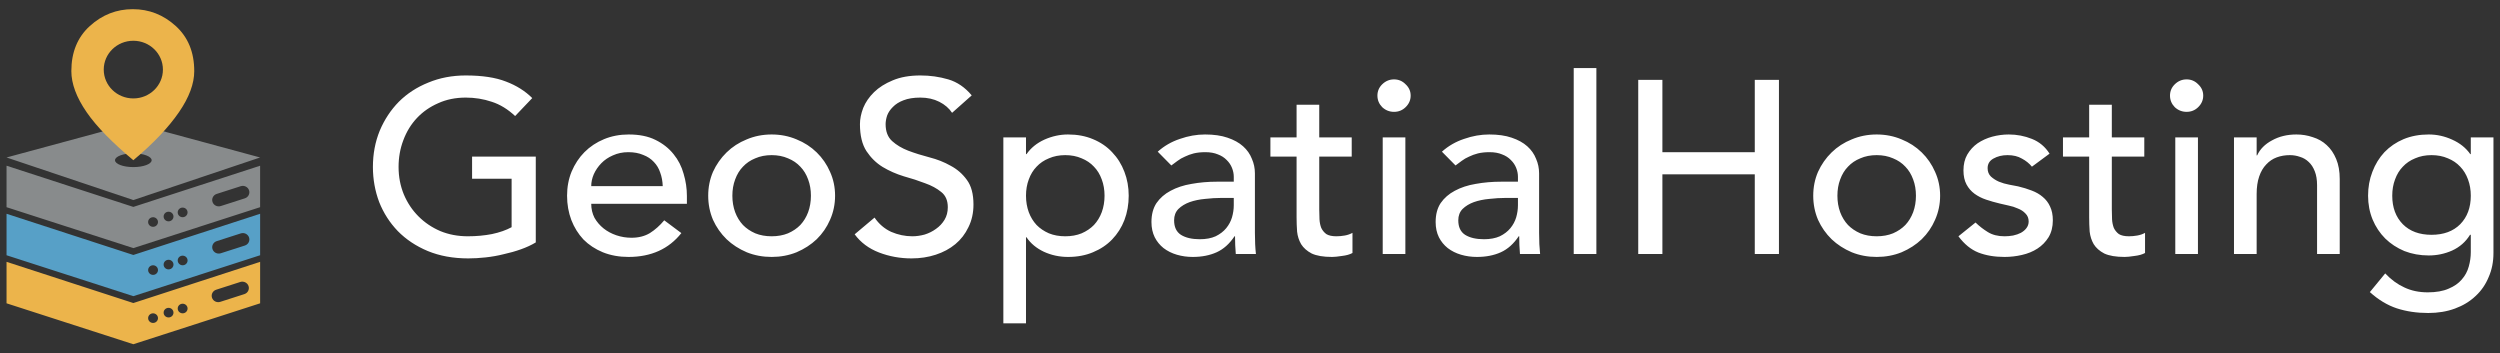 <svg width="191" height="27" viewBox="0 0 191 27" fill="none" xmlns="http://www.w3.org/2000/svg">
<rect x="0" y="0" width="191" height="27" fill="#333333" stroke="none"/>
<path d="M40.933 11.965V18.521C40.6 18.722 40.221 18.897 39.798 19.047C39.375 19.198 38.933 19.323 38.471 19.423C38.023 19.536 37.561 19.617 37.087 19.667C36.625 19.718 36.189 19.742 35.779 19.742C34.625 19.742 33.593 19.555 32.682 19.179C31.785 18.803 31.022 18.296 30.394 17.657C29.778 17.018 29.304 16.279 28.97 15.44C28.65 14.589 28.49 13.693 28.49 12.754C28.49 11.764 28.663 10.844 29.009 9.992C29.368 9.14 29.855 8.401 30.471 7.775C31.099 7.149 31.849 6.66 32.721 6.31C33.593 5.946 34.548 5.765 35.586 5.765C36.843 5.765 37.869 5.921 38.664 6.234C39.458 6.535 40.125 6.955 40.664 7.493L39.356 8.865C38.792 8.339 38.196 7.975 37.567 7.775C36.939 7.562 36.279 7.456 35.586 7.456C34.804 7.456 34.099 7.6 33.471 7.888C32.842 8.163 32.304 8.539 31.855 9.015C31.407 9.491 31.06 10.055 30.817 10.706C30.573 11.345 30.451 12.027 30.451 12.754C30.451 13.505 30.586 14.207 30.855 14.858C31.124 15.497 31.496 16.054 31.971 16.53C32.445 17.006 33.003 17.382 33.644 17.657C34.285 17.92 34.984 18.052 35.74 18.052C36.394 18.052 37.01 17.995 37.587 17.883C38.176 17.757 38.676 17.582 39.087 17.357V13.655H36.067V11.965H40.933ZM45.17 15.572C45.17 15.96 45.254 16.317 45.42 16.643C45.6 16.956 45.831 17.225 46.113 17.451C46.395 17.676 46.722 17.851 47.094 17.977C47.465 18.102 47.85 18.164 48.248 18.164C48.786 18.164 49.254 18.046 49.651 17.808C50.049 17.557 50.414 17.231 50.748 16.831L52.056 17.808C51.094 19.022 49.748 19.63 48.017 19.63C47.299 19.63 46.645 19.511 46.055 19.273C45.478 19.035 44.985 18.709 44.574 18.296C44.177 17.87 43.869 17.375 43.651 16.812C43.433 16.235 43.324 15.616 43.324 14.952C43.324 14.288 43.44 13.674 43.67 13.111C43.914 12.534 44.241 12.04 44.651 11.626C45.074 11.2 45.574 10.869 46.151 10.631C46.728 10.393 47.356 10.274 48.036 10.274C48.844 10.274 49.523 10.412 50.075 10.687C50.639 10.963 51.1 11.326 51.46 11.777C51.818 12.215 52.075 12.716 52.229 13.28C52.395 13.831 52.479 14.394 52.479 14.971V15.572H45.17ZM50.633 14.219C50.62 13.843 50.556 13.499 50.44 13.186C50.337 12.873 50.177 12.603 49.959 12.378C49.741 12.14 49.466 11.958 49.132 11.833C48.812 11.695 48.434 11.626 47.998 11.626C47.575 11.626 47.183 11.708 46.825 11.871C46.478 12.021 46.183 12.221 45.94 12.472C45.696 12.722 45.504 13.004 45.363 13.317C45.235 13.618 45.17 13.918 45.17 14.219H50.633ZM55.953 14.952C55.953 15.403 56.024 15.822 56.165 16.21C56.306 16.586 56.505 16.912 56.761 17.188C57.018 17.451 57.332 17.663 57.703 17.826C58.075 17.977 58.492 18.052 58.954 18.052C59.415 18.052 59.832 17.977 60.204 17.826C60.576 17.663 60.89 17.451 61.146 17.188C61.403 16.912 61.601 16.586 61.742 16.21C61.883 15.822 61.954 15.403 61.954 14.952C61.954 14.501 61.883 14.088 61.742 13.712C61.601 13.323 61.403 12.998 61.146 12.735C60.89 12.459 60.576 12.246 60.204 12.096C59.832 11.933 59.415 11.852 58.954 11.852C58.492 11.852 58.075 11.933 57.703 12.096C57.332 12.246 57.018 12.459 56.761 12.735C56.505 12.998 56.306 13.323 56.165 13.712C56.024 14.088 55.953 14.501 55.953 14.952ZM54.107 14.952C54.107 14.3 54.229 13.693 54.472 13.129C54.729 12.566 55.075 12.071 55.511 11.645C55.947 11.219 56.46 10.887 57.05 10.649C57.639 10.399 58.274 10.274 58.954 10.274C59.633 10.274 60.268 10.399 60.858 10.649C61.447 10.887 61.96 11.219 62.396 11.645C62.832 12.071 63.172 12.566 63.416 13.129C63.672 13.693 63.8 14.3 63.8 14.952C63.8 15.603 63.672 16.217 63.416 16.793C63.172 17.357 62.832 17.851 62.396 18.277C61.96 18.691 61.447 19.022 60.858 19.273C60.268 19.511 59.633 19.63 58.954 19.63C58.274 19.63 57.639 19.511 57.05 19.273C56.46 19.022 55.947 18.691 55.511 18.277C55.075 17.851 54.729 17.357 54.472 16.793C54.229 16.217 54.107 15.603 54.107 14.952ZM66.815 16.624C67.148 17.112 67.572 17.476 68.084 17.713C68.61 17.939 69.148 18.052 69.7 18.052C70.008 18.052 70.322 18.008 70.642 17.92C70.963 17.82 71.251 17.676 71.508 17.488C71.777 17.3 71.995 17.069 72.162 16.793C72.328 16.517 72.412 16.198 72.412 15.835C72.412 15.321 72.245 14.933 71.912 14.67C71.578 14.394 71.162 14.169 70.662 13.994C70.174 13.806 69.636 13.63 69.046 13.468C68.469 13.292 67.93 13.054 67.43 12.754C66.943 12.453 66.533 12.052 66.2 11.551C65.866 11.038 65.7 10.349 65.7 9.485C65.7 9.096 65.783 8.683 65.95 8.245C66.129 7.806 66.405 7.406 66.777 7.042C67.148 6.679 67.623 6.379 68.2 6.141C68.79 5.89 69.495 5.765 70.315 5.765C71.059 5.765 71.771 5.865 72.45 6.065C73.13 6.266 73.726 6.673 74.239 7.287L72.739 8.62C72.508 8.27 72.181 7.988 71.758 7.775C71.335 7.562 70.854 7.456 70.315 7.456C69.802 7.456 69.373 7.525 69.027 7.662C68.693 7.788 68.424 7.957 68.219 8.17C68.014 8.37 67.866 8.589 67.777 8.827C67.7 9.065 67.661 9.284 67.661 9.485C67.661 10.048 67.828 10.48 68.161 10.781C68.495 11.082 68.905 11.326 69.392 11.514C69.892 11.702 70.431 11.871 71.008 12.021C71.597 12.171 72.136 12.384 72.623 12.66C73.123 12.923 73.54 13.286 73.873 13.749C74.207 14.2 74.373 14.826 74.373 15.628C74.373 16.267 74.245 16.843 73.989 17.357C73.745 17.87 73.412 18.302 72.989 18.653C72.566 19.004 72.066 19.273 71.488 19.461C70.912 19.649 70.296 19.742 69.642 19.742C68.77 19.742 67.943 19.592 67.161 19.292C66.379 18.991 65.757 18.528 65.296 17.901L66.815 16.624ZM76.656 10.499H78.386V11.777H78.425C78.758 11.301 79.214 10.931 79.79 10.668C80.38 10.405 80.983 10.274 81.598 10.274C82.304 10.274 82.938 10.393 83.502 10.631C84.079 10.869 84.566 11.2 84.964 11.626C85.374 12.052 85.689 12.553 85.906 13.129C86.124 13.693 86.233 14.3 86.233 14.952C86.233 15.616 86.124 16.235 85.906 16.812C85.689 17.375 85.374 17.87 84.964 18.296C84.566 18.709 84.079 19.035 83.502 19.273C82.938 19.511 82.304 19.63 81.598 19.63C80.944 19.63 80.329 19.498 79.752 19.235C79.175 18.96 78.733 18.59 78.425 18.127H78.386V24.702H76.656V10.499ZM81.387 11.852C80.925 11.852 80.508 11.933 80.137 12.096C79.765 12.246 79.451 12.459 79.194 12.735C78.938 12.998 78.739 13.323 78.598 13.712C78.457 14.088 78.386 14.501 78.386 14.952C78.386 15.403 78.457 15.822 78.598 16.21C78.739 16.586 78.938 16.912 79.194 17.188C79.451 17.451 79.765 17.663 80.137 17.826C80.508 17.977 80.925 18.052 81.387 18.052C81.849 18.052 82.265 17.977 82.637 17.826C83.009 17.663 83.323 17.451 83.579 17.188C83.836 16.912 84.034 16.586 84.175 16.21C84.316 15.822 84.387 15.403 84.387 14.952C84.387 14.501 84.316 14.088 84.175 13.712C84.034 13.323 83.836 12.998 83.579 12.735C83.323 12.459 83.009 12.246 82.637 12.096C82.265 11.933 81.849 11.852 81.387 11.852ZM88.451 11.589C88.939 11.151 89.503 10.825 90.144 10.612C90.785 10.386 91.426 10.274 92.067 10.274C92.734 10.274 93.305 10.355 93.779 10.518C94.266 10.681 94.664 10.9 94.971 11.176C95.279 11.451 95.503 11.771 95.644 12.134C95.798 12.484 95.875 12.854 95.875 13.242V17.789C95.875 18.102 95.882 18.39 95.894 18.653C95.907 18.916 95.926 19.166 95.952 19.404H94.414C94.375 18.953 94.356 18.503 94.356 18.052H94.317C93.933 18.628 93.478 19.035 92.952 19.273C92.426 19.511 91.817 19.63 91.125 19.63C90.702 19.63 90.298 19.574 89.913 19.461C89.528 19.348 89.189 19.179 88.894 18.953C88.612 18.728 88.387 18.453 88.221 18.127C88.054 17.789 87.971 17.4 87.971 16.962C87.971 16.386 88.099 15.904 88.355 15.515C88.624 15.127 88.983 14.814 89.432 14.576C89.894 14.326 90.426 14.15 91.029 14.05C91.644 13.937 92.298 13.881 92.99 13.881H94.26V13.505C94.26 13.28 94.215 13.054 94.125 12.829C94.035 12.603 93.901 12.403 93.721 12.228C93.541 12.04 93.317 11.896 93.048 11.796C92.779 11.683 92.458 11.626 92.086 11.626C91.753 11.626 91.458 11.658 91.202 11.72C90.958 11.783 90.734 11.864 90.529 11.965C90.323 12.052 90.137 12.159 89.971 12.284C89.804 12.409 89.644 12.528 89.49 12.641L88.451 11.589ZM93.337 15.121C92.926 15.121 92.503 15.146 92.067 15.196C91.644 15.234 91.253 15.315 90.894 15.44C90.548 15.566 90.259 15.741 90.029 15.966C89.81 16.192 89.702 16.48 89.702 16.831C89.702 17.344 89.875 17.713 90.221 17.939C90.58 18.164 91.061 18.277 91.663 18.277C92.138 18.277 92.542 18.202 92.875 18.052C93.208 17.889 93.478 17.682 93.683 17.432C93.888 17.181 94.035 16.906 94.125 16.605C94.215 16.292 94.26 15.985 94.26 15.684V15.121H93.337ZM103.271 11.965H100.79V16.004C100.79 16.254 100.797 16.505 100.809 16.755C100.822 16.993 100.867 17.212 100.944 17.413C101.034 17.601 101.162 17.757 101.329 17.883C101.508 17.995 101.765 18.052 102.098 18.052C102.303 18.052 102.515 18.033 102.733 17.995C102.951 17.958 103.149 17.889 103.329 17.789V19.329C103.124 19.442 102.855 19.517 102.521 19.555C102.201 19.605 101.951 19.63 101.771 19.63C101.104 19.63 100.585 19.542 100.213 19.367C99.854 19.179 99.585 18.941 99.405 18.653C99.239 18.365 99.136 18.046 99.098 17.695C99.072 17.332 99.059 16.968 99.059 16.605V11.965H97.059V10.499H99.059V8H100.79V10.499H103.271V11.965ZM105.639 10.499H107.37V19.404H105.639V10.499ZM105.235 7.305C105.235 6.967 105.357 6.679 105.601 6.441C105.857 6.191 106.158 6.065 106.505 6.065C106.851 6.065 107.146 6.191 107.389 6.441C107.646 6.679 107.774 6.967 107.774 7.305C107.774 7.644 107.646 7.938 107.389 8.188C107.146 8.426 106.851 8.545 106.505 8.545C106.158 8.545 105.857 8.426 105.601 8.188C105.357 7.938 105.235 7.644 105.235 7.305ZM110.163 11.589C110.65 11.151 111.215 10.825 111.856 10.612C112.497 10.386 113.138 10.274 113.779 10.274C114.446 10.274 115.016 10.355 115.491 10.518C115.978 10.681 116.375 10.9 116.683 11.176C116.991 11.451 117.215 11.771 117.356 12.134C117.51 12.484 117.587 12.854 117.587 13.242V17.789C117.587 18.102 117.593 18.39 117.606 18.653C117.619 18.916 117.638 19.166 117.664 19.404H116.125C116.087 18.953 116.068 18.503 116.068 18.052H116.029C115.644 18.628 115.189 19.035 114.664 19.273C114.138 19.511 113.529 19.63 112.837 19.63C112.413 19.63 112.01 19.574 111.625 19.461C111.24 19.348 110.9 19.179 110.606 18.953C110.324 18.728 110.099 18.453 109.933 18.127C109.766 17.789 109.683 17.4 109.683 16.962C109.683 16.386 109.81 15.904 110.067 15.515C110.336 15.127 110.695 14.814 111.144 14.576C111.606 14.326 112.138 14.15 112.74 14.05C113.356 13.937 114.01 13.881 114.702 13.881H115.971V13.505C115.971 13.28 115.926 13.054 115.837 12.829C115.747 12.603 115.612 12.403 115.433 12.228C115.253 12.04 115.029 11.896 114.76 11.796C114.49 11.683 114.17 11.626 113.798 11.626C113.465 11.626 113.17 11.658 112.914 11.72C112.67 11.783 112.445 11.864 112.24 11.965C112.035 12.052 111.849 12.159 111.683 12.284C111.516 12.409 111.356 12.528 111.202 12.641L110.163 11.589ZM115.048 15.121C114.638 15.121 114.215 15.146 113.779 15.196C113.356 15.234 112.965 15.315 112.606 15.44C112.26 15.566 111.971 15.741 111.74 15.966C111.522 16.192 111.413 16.48 111.413 16.831C111.413 17.344 111.586 17.713 111.933 17.939C112.292 18.164 112.772 18.277 113.375 18.277C113.849 18.277 114.253 18.202 114.587 18.052C114.92 17.889 115.189 17.682 115.394 17.432C115.6 17.181 115.747 16.906 115.837 16.605C115.926 16.292 115.971 15.985 115.971 15.684V15.121H115.048ZM120.232 5.201H121.963V19.404H120.232V5.201ZM125.161 6.103H127.007V11.626H134.065V6.103H135.912V19.404H134.065V13.317H127.007V19.404H125.161V6.103ZM140.378 14.952C140.378 15.403 140.448 15.822 140.589 16.21C140.73 16.586 140.929 16.912 141.185 17.188C141.442 17.451 141.756 17.663 142.128 17.826C142.5 17.977 142.916 18.052 143.378 18.052C143.839 18.052 144.256 17.977 144.628 17.826C145 17.663 145.314 17.451 145.57 17.188C145.827 16.912 146.025 16.586 146.166 16.21C146.308 15.822 146.378 15.403 146.378 14.952C146.378 14.501 146.308 14.088 146.166 13.712C146.025 13.323 145.827 12.998 145.57 12.735C145.314 12.459 145 12.246 144.628 12.096C144.256 11.933 143.839 11.852 143.378 11.852C142.916 11.852 142.5 11.933 142.128 12.096C141.756 12.246 141.442 12.459 141.185 12.735C140.929 12.998 140.73 13.323 140.589 13.712C140.448 14.088 140.378 14.501 140.378 14.952ZM138.531 14.952C138.531 14.3 138.653 13.693 138.897 13.129C139.153 12.566 139.499 12.071 139.935 11.645C140.371 11.219 140.884 10.887 141.474 10.649C142.064 10.399 142.698 10.274 143.378 10.274C144.057 10.274 144.692 10.399 145.282 10.649C145.872 10.887 146.385 11.219 146.82 11.645C147.256 12.071 147.596 12.566 147.84 13.129C148.096 13.693 148.225 14.3 148.225 14.952C148.225 15.603 148.096 16.217 147.84 16.793C147.596 17.357 147.256 17.851 146.82 18.277C146.385 18.691 145.872 19.022 145.282 19.273C144.692 19.511 144.057 19.63 143.378 19.63C142.698 19.63 142.064 19.511 141.474 19.273C140.884 19.022 140.371 18.691 139.935 18.277C139.499 17.851 139.153 17.357 138.897 16.793C138.653 16.217 138.531 15.603 138.531 14.952ZM155.239 12.735C155.034 12.484 154.778 12.278 154.47 12.115C154.175 11.94 153.81 11.852 153.375 11.852C152.964 11.852 152.604 11.94 152.297 12.115C152.002 12.278 151.854 12.522 151.854 12.848C151.854 13.111 151.938 13.323 152.104 13.486C152.284 13.649 152.489 13.781 152.72 13.881C152.964 13.981 153.22 14.056 153.489 14.106C153.759 14.156 153.989 14.2 154.181 14.238C154.553 14.326 154.9 14.432 155.22 14.557C155.554 14.683 155.836 14.845 156.067 15.046C156.31 15.246 156.496 15.49 156.625 15.778C156.765 16.067 156.837 16.417 156.837 16.831C156.837 17.332 156.727 17.764 156.509 18.127C156.29 18.478 156.009 18.766 155.663 18.991C155.316 19.216 154.918 19.379 154.47 19.48C154.035 19.58 153.591 19.63 153.143 19.63C152.387 19.63 151.72 19.517 151.143 19.292C150.579 19.066 150.072 18.653 149.624 18.052L150.931 17C151.213 17.275 151.528 17.519 151.874 17.732C152.22 17.945 152.643 18.052 153.143 18.052C153.362 18.052 153.578 18.033 153.797 17.995C154.028 17.945 154.227 17.876 154.393 17.789C154.573 17.689 154.714 17.57 154.817 17.432C154.931 17.281 154.99 17.112 154.99 16.924C154.99 16.674 154.907 16.467 154.739 16.305C154.586 16.142 154.393 16.017 154.162 15.929C153.945 15.829 153.707 15.753 153.451 15.703C153.207 15.641 152.99 15.591 152.797 15.553C152.425 15.465 152.073 15.365 151.739 15.252C151.406 15.14 151.111 14.989 150.854 14.802C150.598 14.614 150.393 14.376 150.239 14.088C150.085 13.8 150.008 13.443 150.008 13.017C150.008 12.553 150.104 12.152 150.297 11.814C150.502 11.464 150.765 11.176 151.085 10.95C151.419 10.725 151.79 10.556 152.201 10.443C152.624 10.33 153.047 10.274 153.471 10.274C154.085 10.274 154.675 10.386 155.239 10.612C155.803 10.837 156.253 11.213 156.586 11.739L155.239 12.735ZM163.824 11.965H161.343V16.004C161.343 16.254 161.35 16.505 161.361 16.755C161.374 16.993 161.42 17.212 161.496 17.413C161.586 17.601 161.715 17.757 161.881 17.883C162.06 17.995 162.318 18.052 162.65 18.052C162.856 18.052 163.068 18.033 163.284 17.995C163.503 17.958 163.702 17.889 163.881 17.789V19.329C163.676 19.442 163.406 19.517 163.074 19.555C162.753 19.605 162.504 19.63 162.323 19.63C161.656 19.63 161.138 19.542 160.766 19.367C160.406 19.179 160.137 18.941 159.958 18.653C159.792 18.365 159.689 18.046 159.65 17.695C159.625 17.332 159.612 16.968 159.612 16.605V11.965H157.611V10.499H159.612V8H161.343V10.499H163.824V11.965ZM166.192 10.499H167.923V19.404H166.192V10.499ZM165.788 7.305C165.788 6.967 165.91 6.679 166.153 6.441C166.409 6.191 166.71 6.065 167.058 6.065C167.403 6.065 167.698 6.191 167.941 6.441C168.198 6.679 168.326 6.967 168.326 7.305C168.326 7.644 168.198 7.938 167.941 8.188C167.698 8.426 167.403 8.545 167.058 8.545C166.71 8.545 166.409 8.426 166.153 8.188C165.91 7.938 165.788 7.644 165.788 7.305ZM170.677 10.499H172.408V11.871H172.446C172.664 11.395 173.042 11.013 173.582 10.725C174.12 10.424 174.742 10.274 175.446 10.274C175.883 10.274 176.299 10.343 176.697 10.48C177.107 10.606 177.459 10.806 177.755 11.082C178.062 11.357 178.305 11.714 178.486 12.152C178.665 12.578 178.755 13.086 178.755 13.674V19.404H177.024V14.144C177.024 13.731 176.965 13.38 176.851 13.092C176.736 12.791 176.581 12.553 176.389 12.378C176.196 12.19 175.973 12.059 175.716 11.983C175.473 11.896 175.217 11.852 174.946 11.852C174.587 11.852 174.255 11.908 173.947 12.021C173.639 12.134 173.37 12.315 173.139 12.566C172.909 12.804 172.728 13.111 172.601 13.486C172.472 13.862 172.408 14.307 172.408 14.82V19.404H170.677V10.499ZM190.5 19.329C190.5 20.006 190.378 20.619 190.133 21.17C189.903 21.734 189.569 22.216 189.134 22.617C188.697 23.03 188.173 23.35 187.556 23.575C186.942 23.8 186.262 23.913 185.517 23.913C184.647 23.913 183.845 23.794 183.113 23.556C182.396 23.318 181.71 22.905 181.057 22.316L182.23 20.889C182.678 21.364 183.166 21.721 183.69 21.959C184.217 22.21 184.813 22.335 185.48 22.335C186.12 22.335 186.654 22.241 187.076 22.053C187.5 21.878 187.832 21.646 188.076 21.358C188.332 21.07 188.512 20.738 188.614 20.363C188.717 19.999 188.769 19.63 188.769 19.254V17.939H188.71C188.378 18.478 187.922 18.878 187.345 19.141C186.781 19.392 186.186 19.517 185.557 19.517C184.89 19.517 184.268 19.404 183.69 19.179C183.126 18.941 182.639 18.622 182.23 18.221C181.819 17.808 181.498 17.325 181.268 16.774C181.037 16.21 180.921 15.603 180.921 14.952C180.921 14.3 181.03 13.693 181.249 13.129C181.467 12.553 181.774 12.052 182.171 11.626C182.582 11.2 183.069 10.869 183.633 10.631C184.21 10.393 184.851 10.274 185.557 10.274C186.173 10.274 186.768 10.405 187.345 10.668C187.935 10.931 188.397 11.301 188.73 11.777H188.769V10.499H190.5V19.329ZM185.768 11.852C185.307 11.852 184.89 11.933 184.518 12.096C184.147 12.246 183.832 12.459 183.576 12.735C183.319 12.998 183.12 13.323 182.98 13.712C182.838 14.088 182.768 14.501 182.768 14.952C182.768 15.854 183.037 16.58 183.576 17.131C184.114 17.67 184.844 17.939 185.768 17.939C186.691 17.939 187.423 17.67 187.961 17.131C188.499 16.58 188.769 15.854 188.769 14.952C188.769 14.501 188.697 14.088 188.557 13.712C188.415 13.323 188.216 12.998 187.961 12.735C187.705 12.459 187.39 12.246 187.019 12.096C186.647 11.933 186.23 11.852 185.768 11.852Z" fill="white"/>
<path fill-rule="evenodd" clip-rule="evenodd" d="M10.187 9.409L0.5 12.031L10.187 15.284L19.873 12.031L10.187 9.409ZM11.586 12.241C11.586 12.531 10.959 12.766 10.187 12.766C9.414 12.766 8.787 12.531 8.787 12.241C8.787 11.952 9.414 11.717 10.187 11.717C10.959 11.717 11.586 11.952 11.586 12.241Z" fill="#888B8C"/>
<path fill-rule="evenodd" clip-rule="evenodd" d="M6.617 8.57C7.395 9.7 8.612 10.924 10.186 12.241C11.761 10.924 12.896 9.7 13.674 8.57C14.451 7.44 14.84 6.394 14.84 5.432C14.84 3.99 14.368 2.84 13.425 1.985C12.481 1.129 11.388 0.701 10.146 0.701C8.903 0.701 7.81 1.129 6.866 1.985C5.923 2.84 5.451 3.99 5.451 5.432C5.451 6.394 5.839 7.44 6.617 8.57ZM12.447 5.317C12.447 6.534 11.435 7.52 10.186 7.52C8.938 7.52 7.926 6.534 7.926 5.317C7.926 4.1 8.938 3.114 10.186 3.114C11.435 3.114 12.447 4.1 12.447 5.317Z" fill="#ECB44B"/>
<path fill-rule="evenodd" clip-rule="evenodd" d="M19.874 20.004L10.187 23.152L0.5 20.004V23.173L10.187 26.299L19.874 23.173V20.004ZM13.954 23.938C14.162 23.938 14.331 23.774 14.331 23.571C14.331 23.368 14.162 23.204 13.954 23.204C13.746 23.204 13.577 23.368 13.577 23.571C13.577 23.774 13.746 23.938 13.954 23.938ZM13.254 23.886C13.254 24.089 13.086 24.253 12.878 24.253C12.67 24.253 12.501 24.089 12.501 23.886C12.501 23.683 12.67 23.519 12.878 23.519C13.086 23.519 13.254 23.683 13.254 23.886ZM11.694 24.673C11.902 24.673 12.07 24.509 12.07 24.306C12.07 24.103 11.902 23.939 11.694 23.939C11.486 23.939 11.317 24.103 11.317 24.306C11.317 24.509 11.486 24.673 11.694 24.673ZM16.517 22.134C16.254 22.218 16.111 22.494 16.198 22.75C16.285 23.006 16.568 23.145 16.831 23.06L18.669 22.47C18.932 22.385 19.075 22.109 18.988 21.853C18.901 21.597 18.618 21.459 18.355 21.543L16.517 22.134Z" fill="#ECB44B"/>
<path fill-rule="evenodd" clip-rule="evenodd" d="M19.874 16.332L10.187 19.48L0.5 16.332V19.501L10.187 22.627L19.874 19.501V16.332ZM13.954 20.267C14.162 20.267 14.331 20.102 14.331 19.899C14.331 19.697 14.162 19.532 13.954 19.532C13.746 19.532 13.577 19.697 13.577 19.899C13.577 20.102 13.746 20.267 13.954 20.267ZM13.254 20.214C13.254 20.417 13.086 20.581 12.878 20.581C12.67 20.581 12.501 20.417 12.501 20.214C12.501 20.011 12.67 19.847 12.878 19.847C13.086 19.847 13.254 20.011 13.254 20.214ZM11.694 21.001C11.902 21.001 12.07 20.837 12.07 20.634C12.07 20.431 11.902 20.267 11.694 20.267C11.486 20.267 11.317 20.431 11.317 20.634C11.317 20.837 11.486 21.001 11.694 21.001ZM16.556 18.423C16.293 18.507 16.151 18.783 16.237 19.039C16.324 19.295 16.607 19.434 16.87 19.349L18.709 18.758C18.971 18.674 19.114 18.398 19.027 18.142C18.94 17.886 18.657 17.747 18.395 17.832L16.556 18.423Z" fill="#57A0C7"/>
<path fill-rule="evenodd" clip-rule="evenodd" d="M19.873 12.661L10.187 15.808L0.5 12.661V15.829L10.187 18.955L19.873 15.829V12.661ZM13.953 16.595C14.162 16.595 14.33 16.43 14.33 16.228C14.33 16.025 14.162 15.86 13.953 15.86C13.745 15.86 13.577 16.025 13.577 16.228C13.577 16.43 13.745 16.595 13.953 16.595ZM13.254 16.542C13.254 16.745 13.085 16.91 12.877 16.91C12.669 16.91 12.501 16.745 12.501 16.542C12.501 16.34 12.669 16.175 12.877 16.175C13.085 16.175 13.254 16.34 13.254 16.542ZM11.693 17.329C11.901 17.329 12.07 17.165 12.07 16.962C12.07 16.759 11.901 16.595 11.693 16.595C11.485 16.595 11.316 16.759 11.316 16.962C11.316 17.165 11.485 17.329 11.693 17.329ZM16.555 14.816C16.293 14.9 16.15 15.176 16.237 15.432C16.323 15.688 16.607 15.827 16.869 15.742L18.708 15.152C18.971 15.067 19.113 14.791 19.027 14.536C18.94 14.28 18.657 14.141 18.394 14.225L16.555 14.816Z" fill="#888B8C"/>
</svg>
